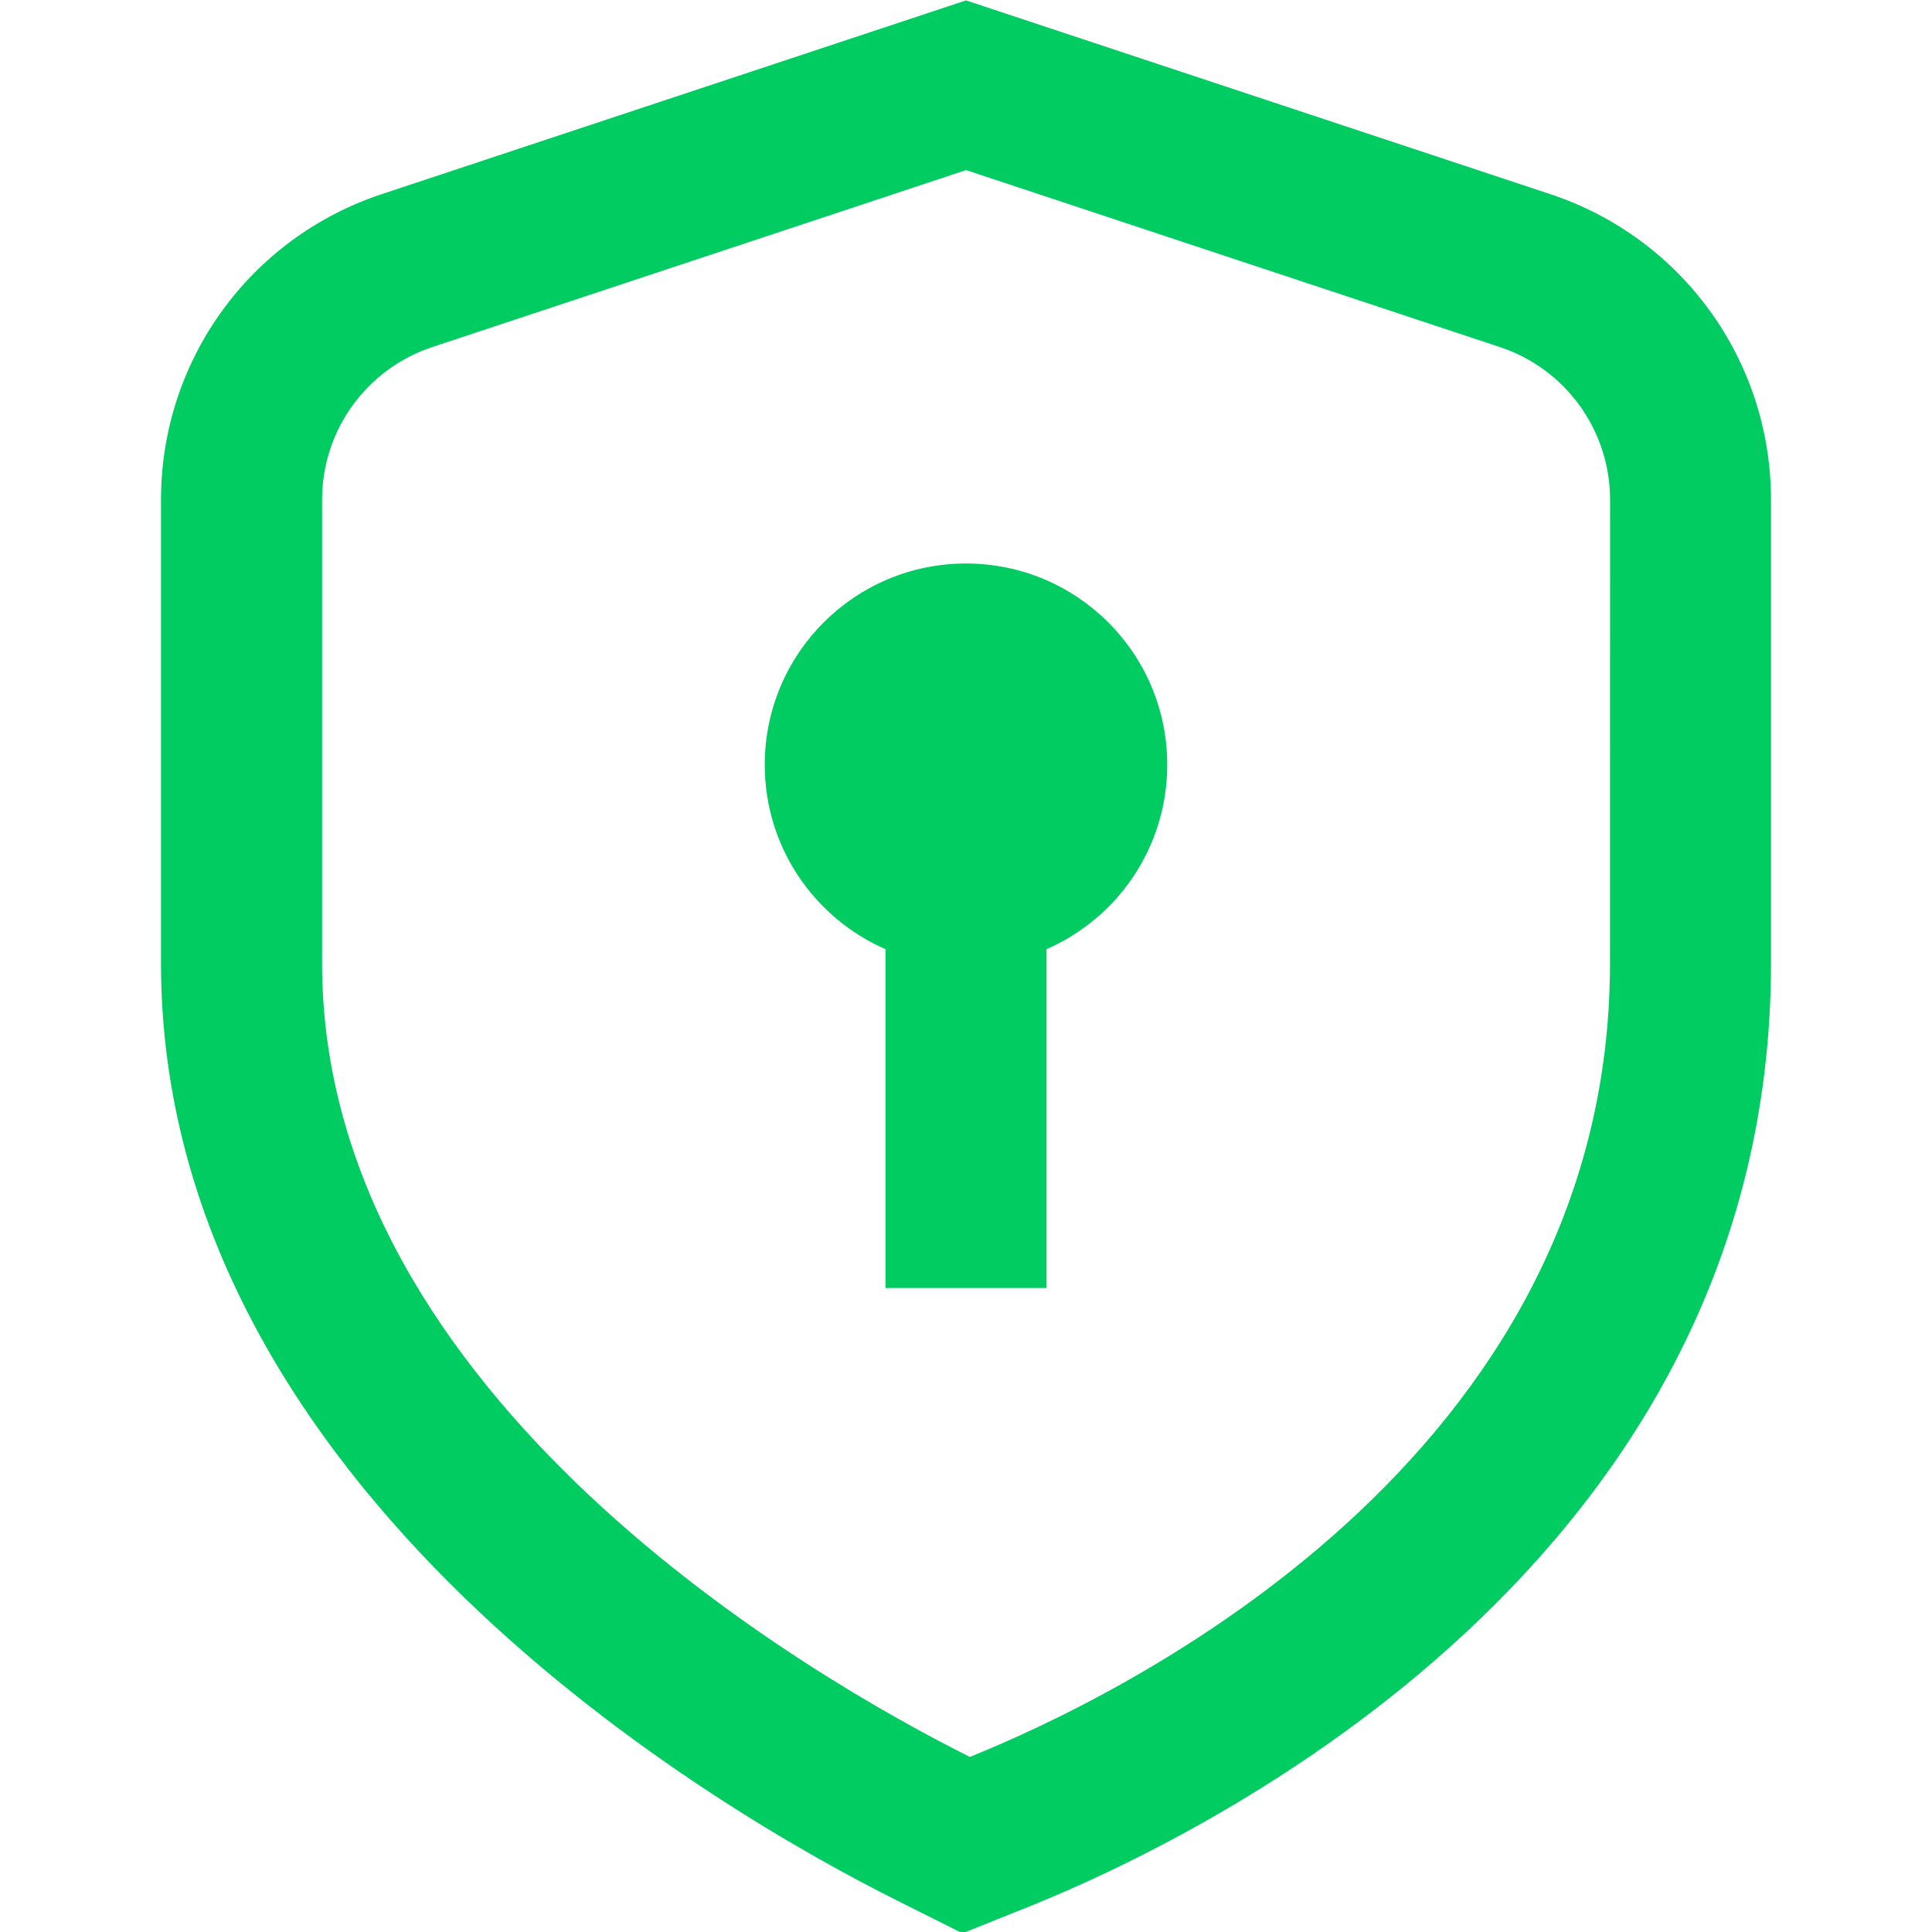 <svg width="24" height="24" viewBox="0 0 24 24" fill="none" xmlns="http://www.w3.org/2000/svg">
                  <g clip-path="url(#clip0_1573_7212)">
                    <path d="M19.259 2.412L12 0.005L4.741 2.412C3.101 2.956 2 4.481 2 6.209V11.964C2 18.531 9.006 22.541 11.15 23.612L11.956 24.016L12.794 23.68C14.953 22.81 22 19.395 22 11.963V6.208C22 4.48 20.898 2.956 19.259 2.412ZM20 11.964C20 18.142 13.914 21.073 12.048 21.825C10.16 20.881 4.001 17.384 4.001 11.964V6.209C4.001 5.346 4.552 4.582 5.371 4.311L12.001 2.113L18.631 4.311C19.45 4.582 20.001 5.346 20.001 6.209L20 11.964ZM14.5 9.5C14.5 10.525 13.883 11.406 13 11.791V16H11V11.791C10.117 11.405 9.5 10.525 9.5 9.5C9.5 8.119 10.619 7 12 7C13.381 7 14.5 8.119 14.5 9.5Z" fill="#00CC61"></path>
                  </g>
                  <defs>
                    <clipPath id="clip0_1573_72121">
                      <rect width="24" height="24" fill="white"></rect>
                    </clipPath>
                  </defs>
                </svg>